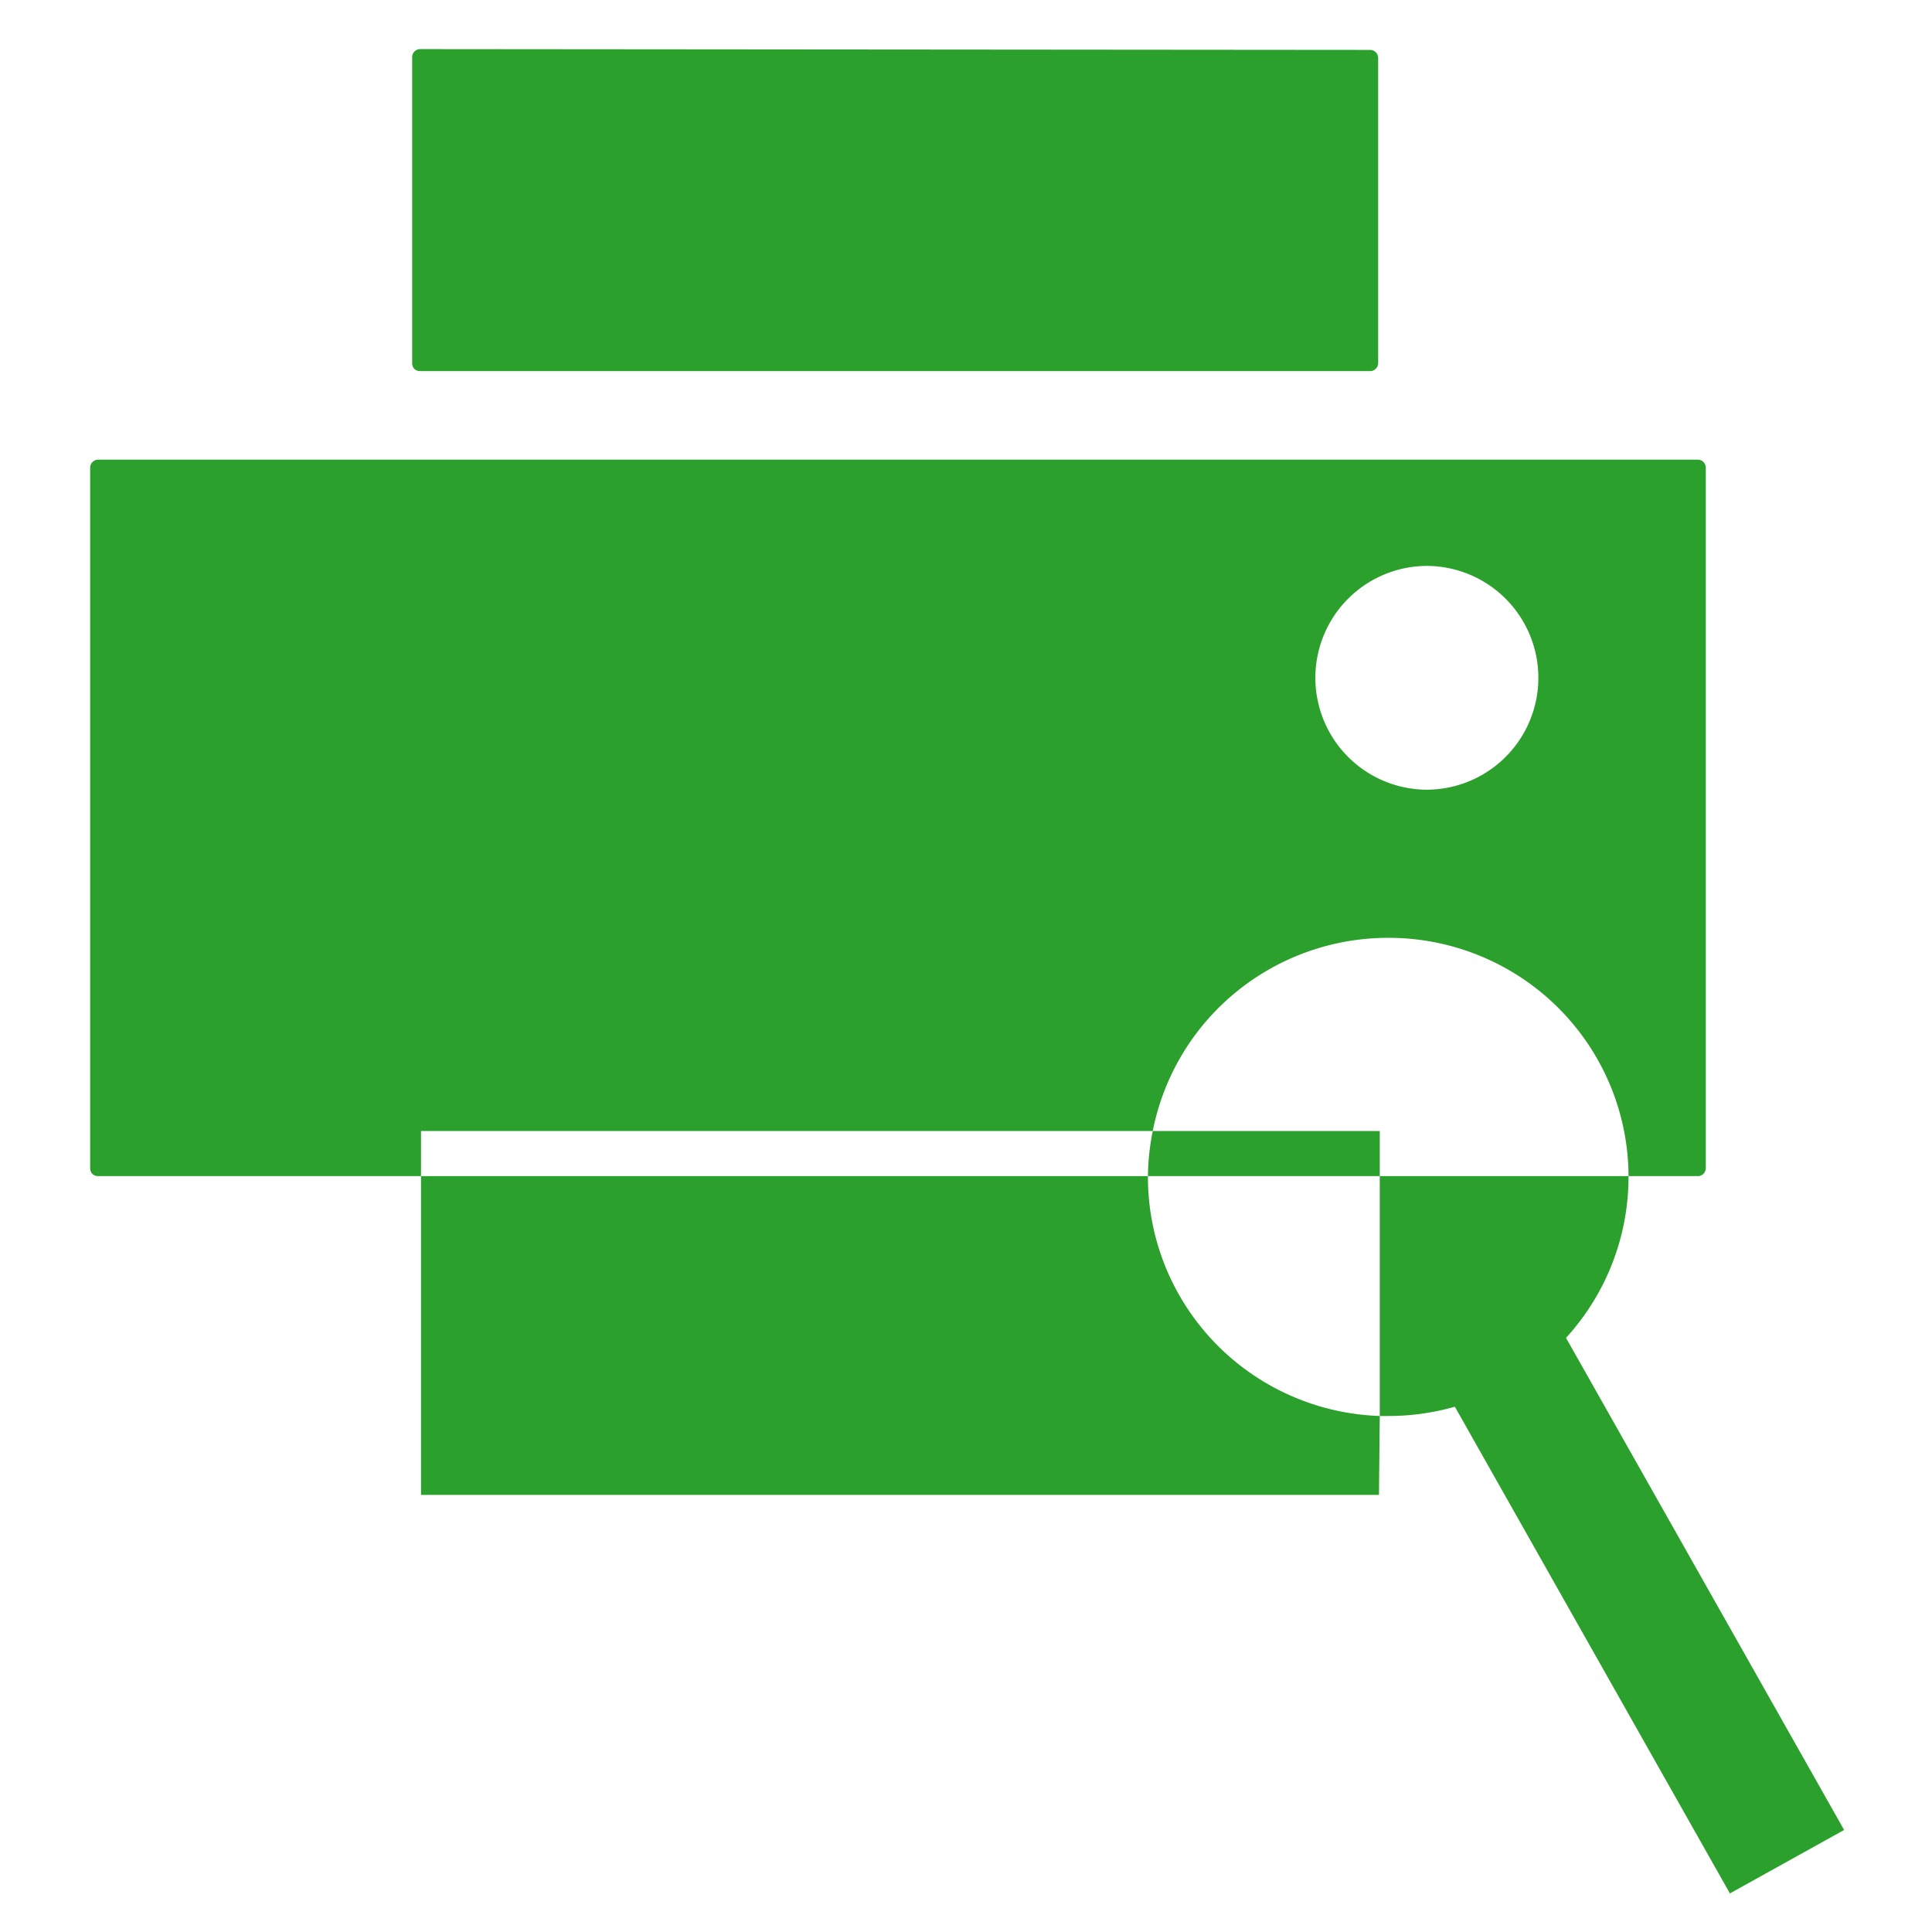 <svg xmlns="http://www.w3.org/2000/svg" viewBox="0 0 24 24"><path fill="#2ca02c" d="M5.22.61a.1.1 0 0 0-.1.1v3.8c0 .06.04.1.1.1h11.8a.1.1 0 0 0 .1-.1V.72a.1.1 0 0 0-.1-.1zm-4 5.1a.1.1 0 0 0-.1.1v8.7c0 .06.04.1.1.1h4.01v-.56h9.09a2.98 2.97 0 0 1 2.92-2.4 2.98 2.97 0 0 1 2.99 2.96h.87a.1.1 0 0 0 .09-.1v-8.7a.1.1 0 0 0-.1-.1zm19 8.9h-3.08v2.98a2.98 2.97 0 0 0 .1 0 2.98 2.97 0 0 0 2.99-2.96 2.98 2.97 0 0 0 0-.02zm-3.08 2.98a2.98 2.97 0 0 1-2.88-2.96 2.98 2.97 0 0 1 0-.02H5.23v3.96h11.9zm-2.88-2.98h2.88v-.56h-2.82a2.98 2.97 0 0 0-.06.56zm3.46-7.58a1.39 1.39 0 0 1 1.39 1.39 1.39 1.39 0 0 1-1.39 1.39 1.39 1.39 0 0 1-1.38-1.4 1.39 1.39 0 0 1 1.38-1.38z" paint-order="markers fill stroke"/><path fill="none" stroke="#2ca02c" stroke-linecap="square" stroke-miterlimit="1.5" stroke-width="1.52" d="M18.83 17.27l.09-.05 2.95 5.22-.09.05z" paint-order="markers fill stroke"/></svg>

